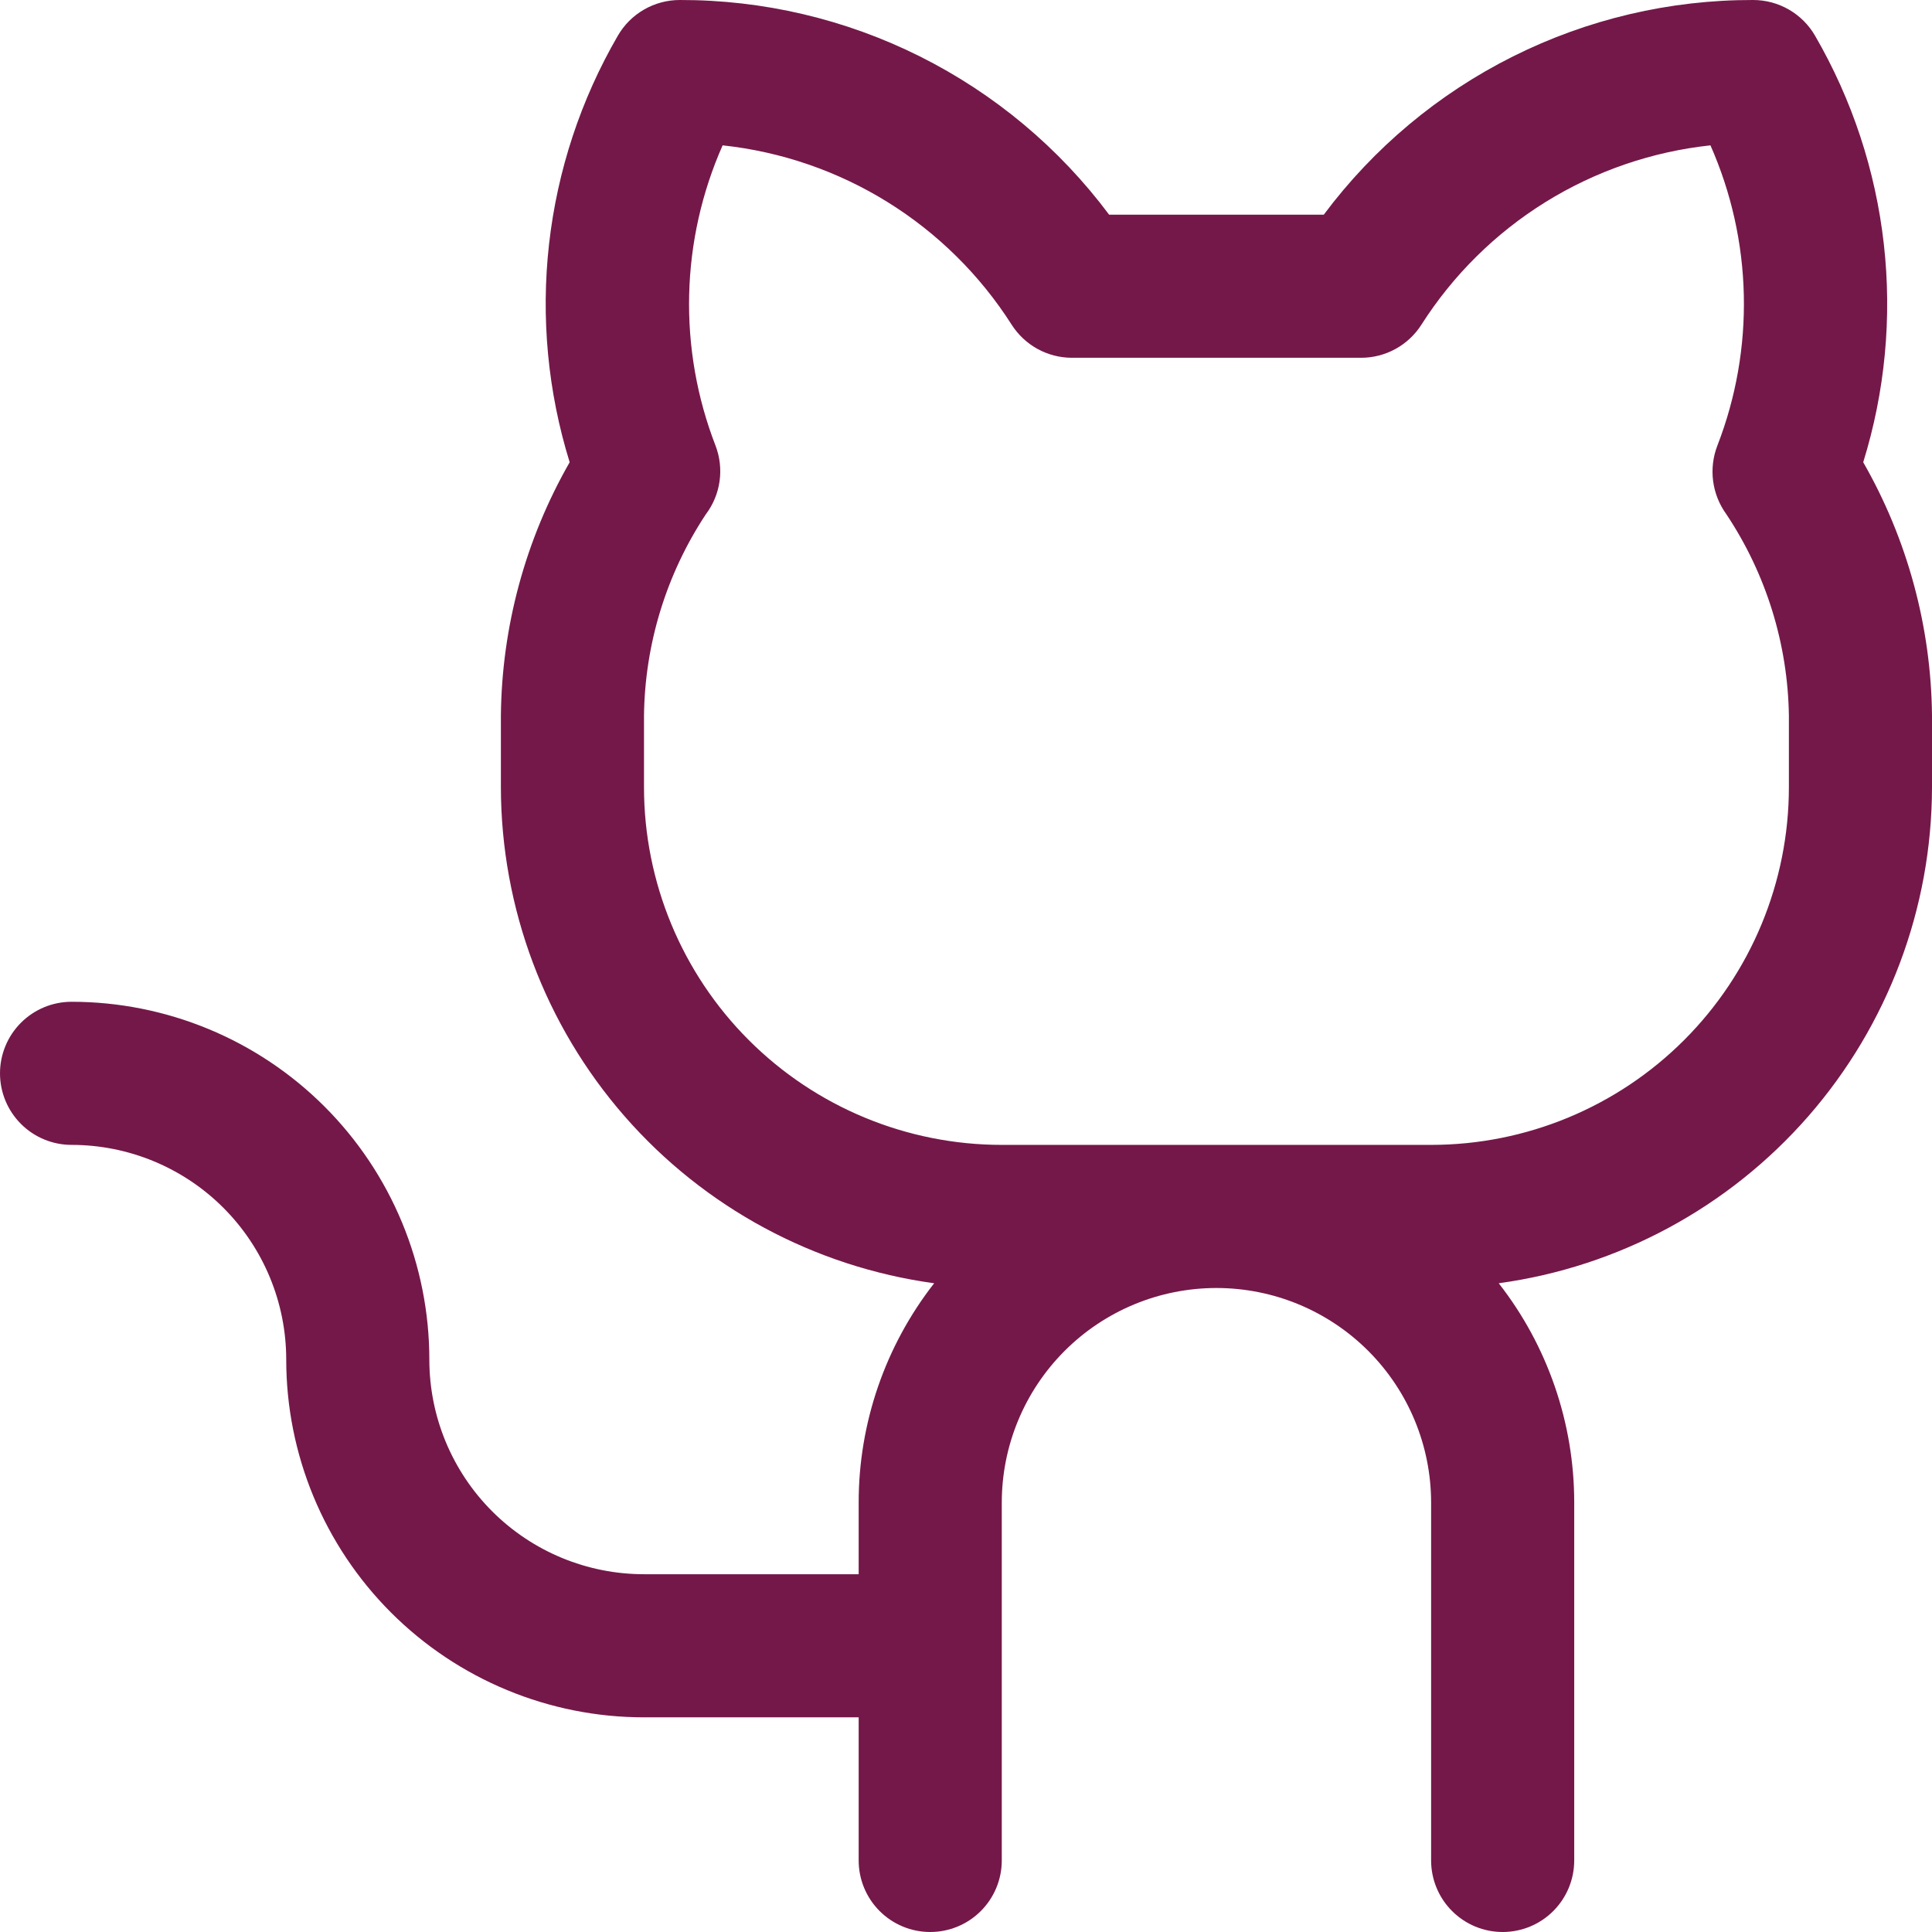 <svg width="220" height="220" viewBox="0 0 220 220" fill="none" xmlns="http://www.w3.org/2000/svg">
<path d="M212.168 52.637C214.658 44.603 215.457 36.14 214.514 27.782C213.571 19.424 210.906 11.351 206.688 4.074C205.973 2.835 204.944 1.806 203.705 1.091C202.466 0.376 201.06 -0 199.63 0C190.139 -0.02 180.775 2.18 172.286 6.425C163.798 10.669 156.419 16.84 150.741 24.445H126.296C120.618 16.84 113.239 10.669 104.751 6.425C96.262 2.18 86.898 -0.02 77.407 0C75.977 -0 74.571 0.376 73.332 1.091C72.093 1.806 71.064 2.835 70.349 4.074C66.131 11.351 63.466 19.424 62.523 27.782C61.58 36.14 62.379 44.603 64.869 52.637C59.835 61.424 57.139 71.355 57.037 81.482V89.63C57.054 103.416 62.059 116.731 71.127 127.116C80.196 137.5 92.715 144.253 106.374 146.127C100.799 153.261 97.772 162.057 97.778 171.111V179.259H73.333C66.85 179.259 60.633 176.684 56.048 172.1C51.464 167.515 48.889 161.298 48.889 154.815C48.889 149.465 47.835 144.167 45.788 139.224C43.74 134.281 40.739 129.79 36.956 126.007C33.173 122.224 28.682 119.223 23.739 117.175C18.796 115.128 13.498 114.074 8.148 114.074C5.987 114.074 3.915 114.933 2.387 116.461C0.858 117.989 0 120.061 0 122.222C0 124.383 0.858 126.456 2.387 127.984C3.915 129.512 5.987 130.37 8.148 130.37C14.631 130.37 20.849 132.946 25.433 137.53C30.017 142.114 32.593 148.332 32.593 154.815C32.593 165.62 36.885 175.983 44.525 183.623C52.166 191.263 62.528 195.556 73.333 195.556H97.778V211.852C97.778 214.013 98.636 216.085 100.164 217.613C101.692 219.142 103.765 220 105.926 220C108.087 220 110.159 219.142 111.688 217.613C113.216 216.085 114.074 214.013 114.074 211.852V171.111C114.074 164.628 116.649 158.411 121.234 153.826C125.818 149.242 132.035 146.667 138.519 146.667C145.002 146.667 151.219 149.242 155.803 153.826C160.388 158.411 162.963 164.628 162.963 171.111V211.852C162.963 214.013 163.821 216.085 165.349 217.613C166.878 219.142 168.95 220 171.111 220C173.272 220 175.345 219.142 176.873 217.613C178.401 216.085 179.259 214.013 179.259 211.852V171.111C179.265 162.057 176.238 153.261 170.663 146.127C184.322 144.253 196.841 137.5 205.91 127.116C214.978 116.731 219.983 103.416 220 89.63V81.482C219.899 71.355 217.202 61.424 212.168 52.637ZM203.704 89.63C203.704 100.435 199.411 110.797 191.771 118.438C184.131 126.078 173.768 130.37 162.963 130.37H114.074C103.269 130.37 92.906 126.078 85.266 118.438C77.626 110.797 73.333 100.435 73.333 89.63V81.482C73.433 73.334 75.873 65.386 80.361 58.585C81.198 57.482 81.74 56.185 81.936 54.814C82.132 53.444 81.975 52.046 81.481 50.753C79.359 45.279 78.338 39.441 78.476 33.572C78.614 27.703 79.909 21.919 82.286 16.551C88.954 17.268 95.376 19.477 101.074 23.014C106.773 26.551 111.602 31.325 115.205 36.983C115.939 38.13 116.949 39.076 118.143 39.733C119.337 40.389 120.676 40.736 122.039 40.741H154.988C156.356 40.741 157.701 40.397 158.901 39.74C160.101 39.083 161.116 38.135 161.853 36.983C165.455 31.325 170.284 26.55 175.982 23.013C181.681 19.476 188.103 17.268 194.771 16.551C197.145 21.92 198.437 27.705 198.571 33.574C198.706 39.443 197.681 45.281 195.556 50.753C195.063 52.034 194.898 53.417 195.076 54.778C195.254 56.139 195.769 57.433 196.574 58.544C201.107 65.345 203.583 73.309 203.704 81.482V89.63Z" fill="#741849"/>
</svg>
